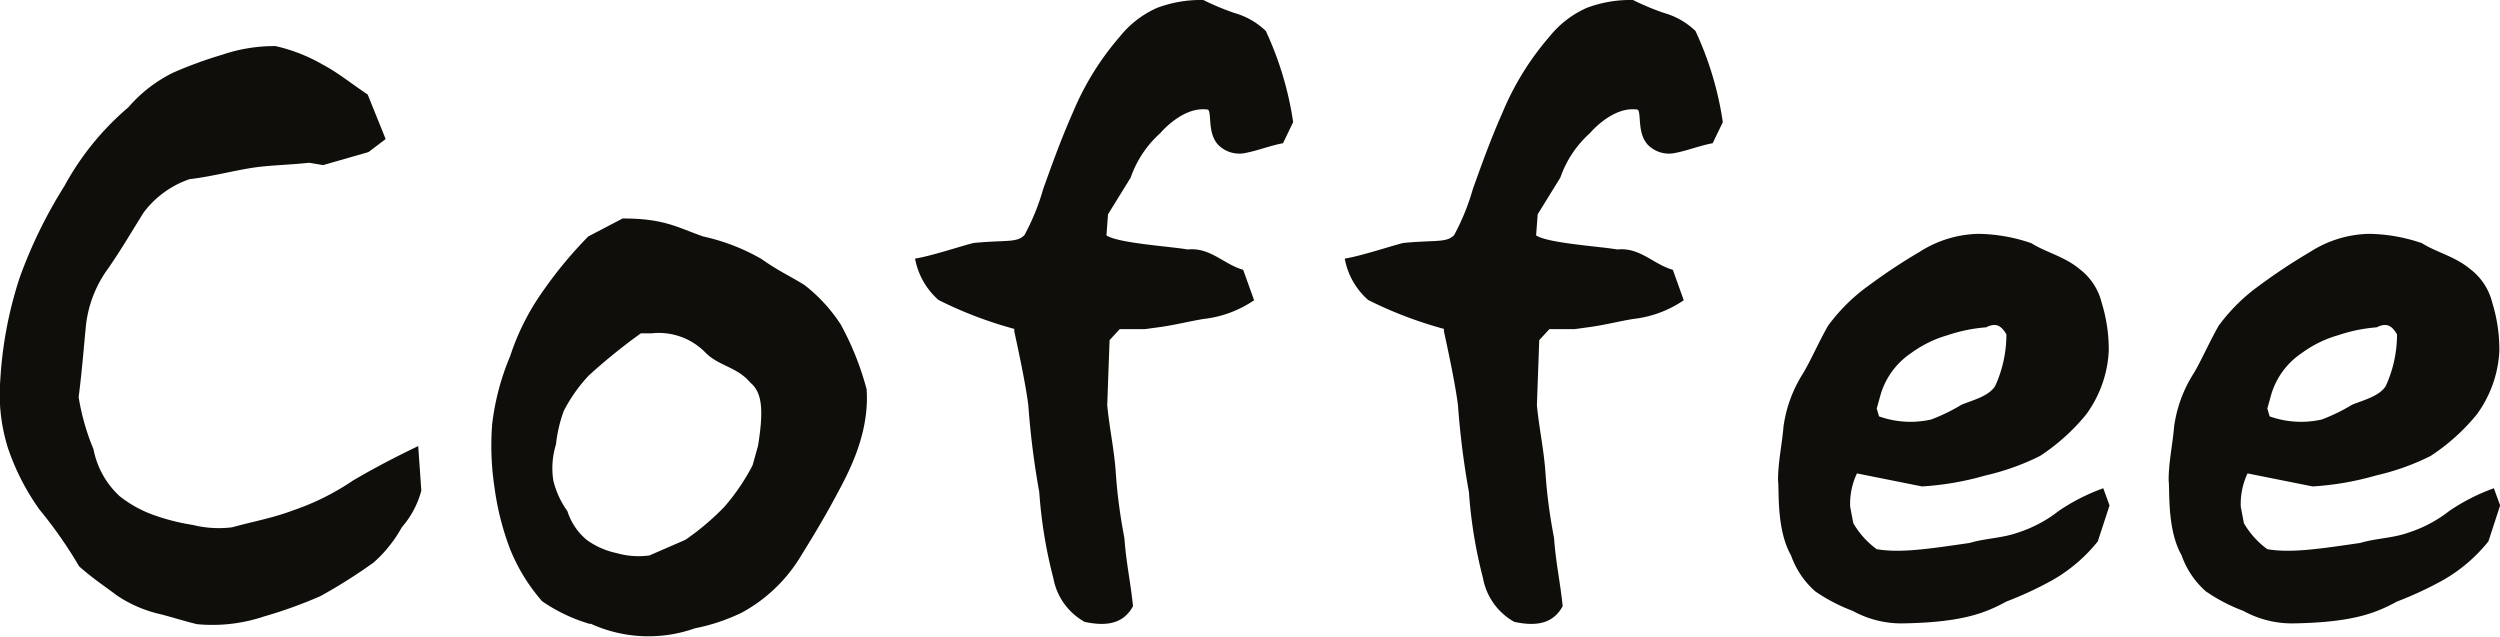 <svg id="レイヤー_1" data-name="レイヤー 1" xmlns="http://www.w3.org/2000/svg" viewBox="0 0 192.01 48.9"><defs><style>.cls-1{fill:#0f0e0a;}</style></defs><title>mokuzi_coffee</title><path class="cls-1" d="M126.72,90.18a9.87,9.87,0,0,1-3.06-1.38c-.78-.6-1.8-1.26-2.88-2.22a34,34,0,0,0-3.06-4.38,18.15,18.15,0,0,1-2.4-4.68,13.73,13.73,0,0,1-.6-5.22,30.74,30.74,0,0,1,1.5-7.92,36.12,36.12,0,0,1,3.42-7,21.25,21.25,0,0,1,4.92-6.06A10.86,10.86,0,0,1,128,48.66a32,32,0,0,1,3.78-1.38,12.38,12.38,0,0,1,4.08-.66,12.94,12.94,0,0,1,3.66,1.44c1.14.6,2.16,1.44,3.42,2.28l1.38,3.42-1.32,1-3.48,1-1.08-.18c-1.62.18-3.12.18-4.56.42s-3.06.66-4.62.84a7.38,7.38,0,0,0-3.54,2.58c-.9,1.44-1.74,2.88-2.7,4.26a9.07,9.07,0,0,0-1.74,4.62c-.18,1.86-.3,3.42-.54,5.28a17.69,17.69,0,0,0,1.14,4,6.61,6.61,0,0,0,2,3.6,9.14,9.14,0,0,0,2.58,1.44,16.32,16.32,0,0,0,3.06.78,8.28,8.28,0,0,0,3,.18c1.5-.42,3.18-.72,4.74-1.32a19.07,19.07,0,0,0,4.56-2.28c1.44-.84,2.88-1.62,5-2.64l.24,3.42a7.07,7.07,0,0,1-1.5,2.82,10.2,10.2,0,0,1-2.16,2.7,41,41,0,0,1-4.08,2.58A34.58,34.58,0,0,1,135,90.42a12.47,12.47,0,0,1-5.16.6C128.82,90.78,127.74,90.42,126.72,90.18Z" transform="translate(-114.7 -43.08)"/><path class="cls-1" d="M160,91a12.78,12.78,0,0,1-3.66-1.74,14,14,0,0,1-2.46-4,21.05,21.05,0,0,1-1.2-4.74,21.43,21.43,0,0,1-.18-4.86,19.15,19.15,0,0,1,1.38-5.22,18.52,18.52,0,0,1,2.52-5,32.29,32.29,0,0,1,3.48-4.2l2.64-1.38c3.18,0,4.14.66,6.18,1.38a15.72,15.72,0,0,1,4.5,1.74c1.26.9,2.22,1.32,3.3,2a12.43,12.43,0,0,1,2.76,3,22.11,22.11,0,0,1,2,5c.24,3.54-1.5,6.6-2.4,8.28s-1.92,3.36-2.82,4.8a11.93,11.93,0,0,1-4.38,4.08,14.92,14.92,0,0,1-3.6,1.2,10.67,10.67,0,0,1-8-.36ZM170.34,82a16.36,16.36,0,0,0,2.16-3.18l.42-1.5c.42-2.64.36-4.08-.6-4.86-1-1.2-2.4-1.26-3.42-2.28a5,5,0,0,0-4.14-1.5h-.84a44.92,44.92,0,0,0-4,3.24A12,12,0,0,0,158,74.64a10.85,10.85,0,0,0-.6,2.58A6.12,6.12,0,0,0,157.2,80a6.82,6.82,0,0,0,1.08,2.34,4.73,4.73,0,0,0,1.5,2.22,6.05,6.05,0,0,0,2.28,1,6.12,6.12,0,0,0,2.52.18l2.76-1.2A19.61,19.61,0,0,0,170.34,82Z" transform="translate(-114.7 -43.08)"/><path class="cls-1" d="M195.6,87.48a36,36,0,0,1-1.08-6.6,63.12,63.12,0,0,1-.84-6.66c-.18-1.44-.6-3.48-1.08-5.7v-.18a31.09,31.09,0,0,1-5.82-2.22,5.57,5.57,0,0,1-1.8-3.18c1.2-.18,3.66-1,4.5-1.2,2.52-.24,3.3,0,3.9-.6a17.26,17.26,0,0,0,1.44-3.54c.54-1.5,1.32-3.72,2.28-5.88a21.49,21.49,0,0,1,3.6-5.82,7.63,7.63,0,0,1,2.88-2.22,9.53,9.53,0,0,1,3.54-.6,19.06,19.06,0,0,0,2.4,1,5.71,5.71,0,0,1,2.4,1.38,25.26,25.26,0,0,1,2.1,7l-.78,1.62c-1,.18-2,.6-3.06.78a2.28,2.28,0,0,1-1.92-.66c-.84-.9-.48-2.46-.78-2.7-1.92-.3-3.66,1.8-3.66,1.8a8.19,8.19,0,0,0-2.28,3.42l-1.74,2.82-.12,1.62c.9.6,4.86.84,6.24,1.08,1.74-.18,2.76,1.14,4.26,1.56l.84,2.34a8.58,8.58,0,0,1-3.9,1.44c-1.08.18-2,.42-3.18.6l-1.32.18H200.7l-.78.84-.18,5c.18,1.86.54,3.42.66,5.22s.36,3.42.66,5c.12,1.8.48,3.42.66,5.22-.66,1.2-1.8,1.62-3.72,1.2A4.84,4.84,0,0,1,195.6,87.48Z" transform="translate(-114.7 -43.08)"/><path class="cls-1" d="M228.6,87.48a36,36,0,0,1-1.08-6.6,63.12,63.12,0,0,1-.84-6.66c-.18-1.44-.6-3.48-1.08-5.7v-.18a31.09,31.09,0,0,1-5.82-2.22,5.57,5.57,0,0,1-1.8-3.18c1.2-.18,3.66-1,4.5-1.2,2.52-.24,3.3,0,3.9-.6a17.26,17.26,0,0,0,1.44-3.54c.54-1.5,1.32-3.72,2.28-5.88a21.49,21.49,0,0,1,3.6-5.82,7.63,7.63,0,0,1,2.88-2.22,9.53,9.53,0,0,1,3.54-.6,19.06,19.06,0,0,0,2.4,1,5.71,5.71,0,0,1,2.4,1.38,25.26,25.26,0,0,1,2.1,7l-.78,1.62c-1,.18-2,.6-3.06.78a2.28,2.28,0,0,1-1.92-.66c-.84-.9-.48-2.46-.78-2.7-1.92-.3-3.66,1.8-3.66,1.8a8.19,8.19,0,0,0-2.28,3.42l-1.74,2.82-.12,1.62c.9.6,4.86.84,6.24,1.08,1.74-.18,2.76,1.14,4.26,1.56l.84,2.34a8.58,8.58,0,0,1-3.9,1.44c-1.08.18-2,.42-3.18.6l-1.32.18H233.7l-.78.84-.18,5c.18,1.86.54,3.42.66,5.22s.36,3.42.66,5c.12,1.8.48,3.42.66,5.22-.66,1.2-1.8,1.62-3.72,1.2A4.84,4.84,0,0,1,228.6,87.48Z" transform="translate(-114.7 -43.08)"/><path class="cls-1" d="M257,90a13.25,13.25,0,0,1-2.88-1.5,6.55,6.55,0,0,1-1.86-2.76c-1.14-2-.9-5-1-5.76,0-1.44.3-2.7.42-4.14a10.19,10.19,0,0,1,1.5-4.08c.6-1,1.14-2.28,1.92-3.66A13.92,13.92,0,0,1,258.24,65a43.86,43.86,0,0,1,3.9-2.58,8.68,8.68,0,0,1,4.5-1.38,12.94,12.94,0,0,1,4.08.72c1.14.72,2.52,1,3.72,2a4.63,4.63,0,0,1,1.68,2.58,12.11,12.11,0,0,1,.54,3.72,9,9,0,0,1-1.74,4.86,15.56,15.56,0,0,1-3.54,3.18,18.52,18.52,0,0,1-4.2,1.5,22.29,22.29,0,0,1-4.86.84l-5-1A5.49,5.49,0,0,0,256.8,82l.24,1.26a6.5,6.5,0,0,0,1.8,2c1.8.3,3.84,0,7.14-.48,1.2-.36,2.46-.36,3.66-.78a10.1,10.1,0,0,0,3.18-1.68,15.19,15.19,0,0,1,3.42-1.74l.48,1.32-.9,2.76a12.22,12.22,0,0,1-3.42,2.94,27.4,27.4,0,0,1-3.6,1.68c-1.56.84-3.3,1.62-8.1,1.68A7.75,7.75,0,0,1,257,90ZM268.8,68.76c-.42-.72-.84-.9-1.56-.54a12.06,12.06,0,0,0-2.94.6,8.84,8.84,0,0,0-2.82,1.38,5.83,5.83,0,0,0-2.34,3.18l-.3,1.08.18.6a7.2,7.2,0,0,0,4,.24,14,14,0,0,0,2.34-1.14c.9-.36,2.1-.66,2.58-1.44A9.51,9.51,0,0,0,268.8,68.76Z" transform="translate(-114.7 -43.08)"/><path class="cls-1" d="M287,90a13.25,13.25,0,0,1-2.88-1.5,6.55,6.55,0,0,1-1.86-2.76c-1.14-2-.9-5-1-5.76,0-1.44.3-2.7.42-4.14a10.19,10.19,0,0,1,1.5-4.08c.6-1,1.14-2.28,1.92-3.66A13.92,13.92,0,0,1,288.24,65a43.86,43.86,0,0,1,3.9-2.58,8.68,8.68,0,0,1,4.5-1.38,12.94,12.94,0,0,1,4.08.72c1.14.72,2.52,1,3.72,2a4.63,4.63,0,0,1,1.68,2.58,12.11,12.11,0,0,1,.54,3.72,9,9,0,0,1-1.74,4.86,15.56,15.56,0,0,1-3.54,3.18,18.52,18.52,0,0,1-4.2,1.5,22.29,22.29,0,0,1-4.86.84l-5-1A5.49,5.49,0,0,0,286.8,82l.24,1.26a6.5,6.5,0,0,0,1.8,2c1.8.3,3.84,0,7.14-.48,1.2-.36,2.46-.36,3.66-.78a10.1,10.1,0,0,0,3.18-1.68,15.19,15.19,0,0,1,3.42-1.74l.48,1.32-.9,2.76a12.22,12.22,0,0,1-3.42,2.94,27.4,27.4,0,0,1-3.6,1.68c-1.56.84-3.3,1.62-8.1,1.68A7.75,7.75,0,0,1,287,90ZM298.8,68.76c-.42-.72-.84-.9-1.56-.54a12.06,12.06,0,0,0-2.94.6,8.84,8.84,0,0,0-2.82,1.38,5.83,5.83,0,0,0-2.34,3.18l-.3,1.08.18.6a7.2,7.2,0,0,0,4,.24,14,14,0,0,0,2.34-1.14c.9-.36,2.1-.66,2.58-1.44A9.51,9.51,0,0,0,298.8,68.76Z" transform="translate(-114.7 -43.08)"/></svg>